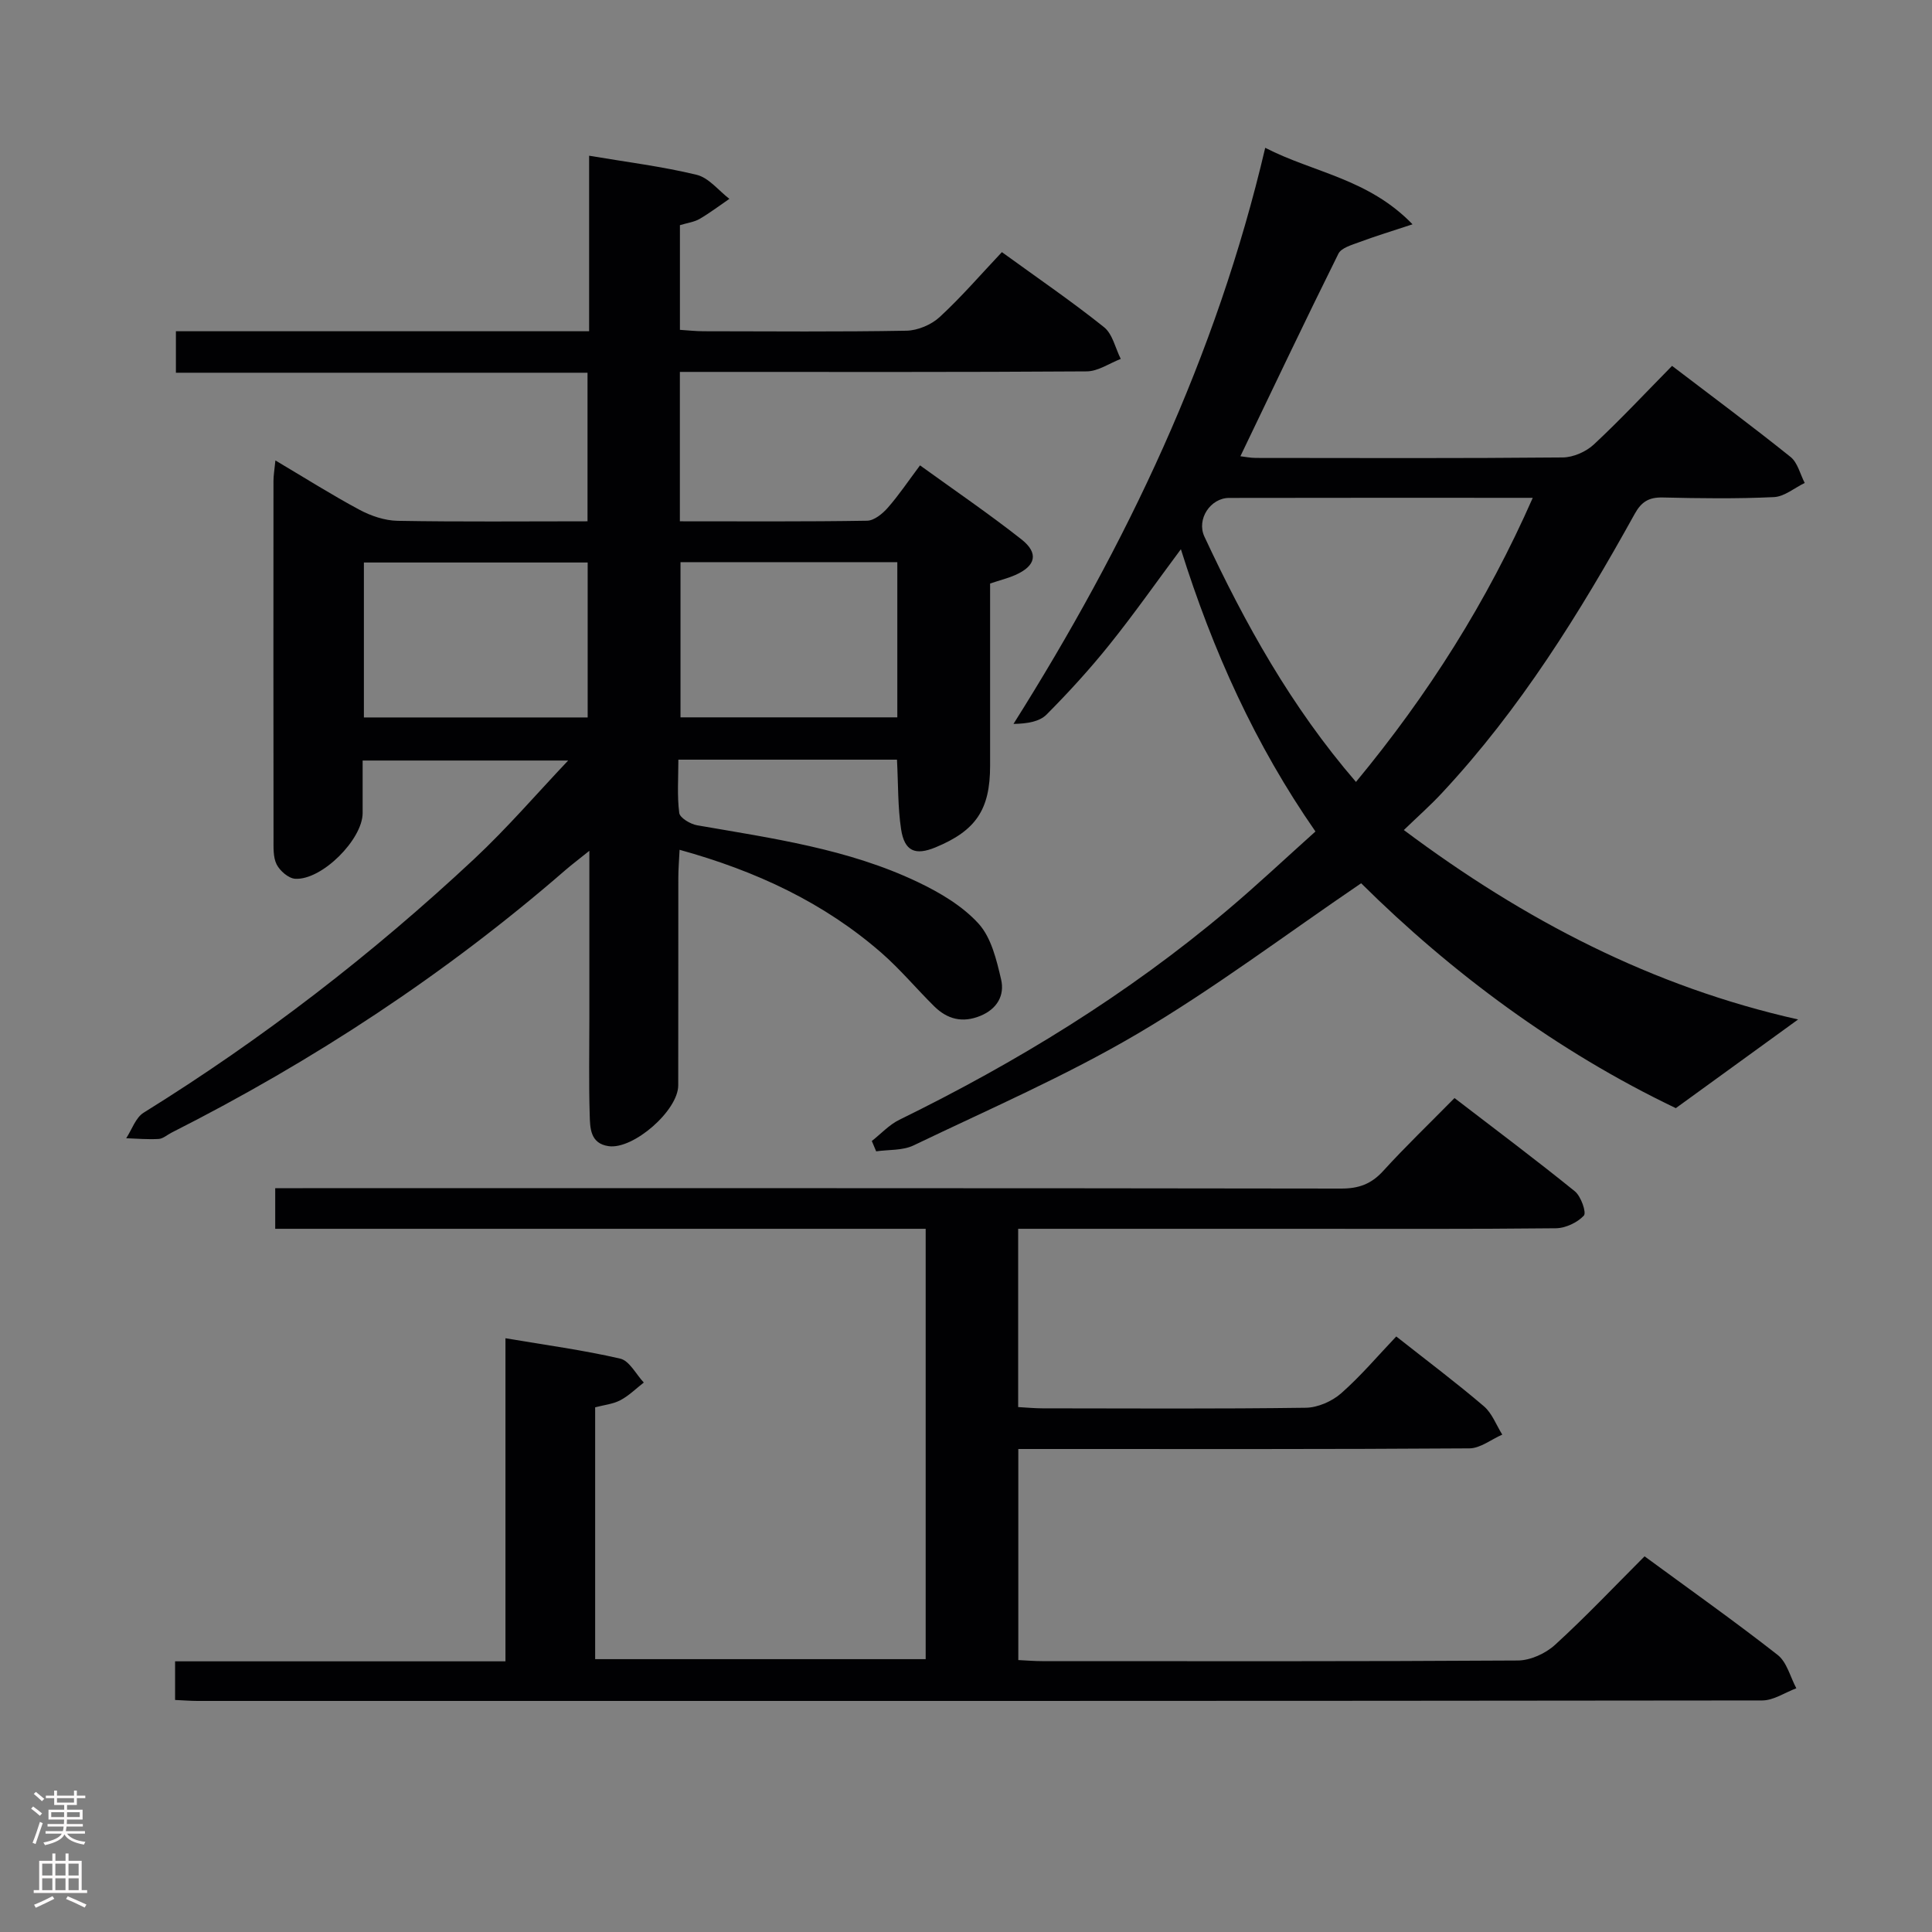 <svg enable-background="new 0 0 400 400" viewBox="0 0 400 400" xmlns="http://www.w3.org/2000/svg"><rect x="0" y="0" width="400" height="400" fill="#808080" stroke="none"/><g fill="#010103"><path d="m185.71 157.28c-15.1 0-29.86 0-45.26 0 0 3.82-.28 7.47.18 11.03.13 1.02 2.31 2.32 3.72 2.56 15.54 2.7 31.24 4.87 45.65 11.74 4.58 2.18 9.27 4.95 12.61 8.63 2.63 2.9 3.72 7.51 4.66 11.55.76 3.28-.81 6.11-4.31 7.54-3.72 1.52-6.85.68-9.56-2-3.66-3.62-6.99-7.62-10.85-11-11.97-10.46-26-17-41.85-21.39-.11 2.27-.26 4.03-.26 5.79-.02 14.33.01 28.66-.02 42.99-.01 5.2-9.28 13.31-14.41 12.58-3.85-.55-3.84-3.8-3.92-6.51-.2-6.66-.07-13.33-.07-19.99 0-11.16 0-22.32 0-34.65-2.07 1.67-3.54 2.77-4.92 3.96-24.88 21.61-52.22 39.54-81.6 54.4-.89.45-1.75 1.25-2.66 1.3-2.23.13-4.47-.07-6.71-.15 1.18-1.8 1.95-4.26 3.61-5.29 24.55-15.24 47.32-32.8 68.41-52.51 6.89-6.44 13.07-13.64 19.48-20.4-13.59 0-27.76 0-42.55 0v10.88c-.01 5.45-8.43 13.92-13.96 13.6-1.38-.08-3.17-1.63-3.85-2.98-.76-1.52-.63-3.57-.64-5.39-.03-24.66-.03-49.33-.01-73.99 0-1.13.2-2.26.4-4.25 6.11 3.62 11.65 7.13 17.42 10.22 2.37 1.27 5.22 2.23 7.87 2.28 12.98.23 25.96.1 39.33.1 0-10.3 0-20.34 0-30.76-28.3 0-56.56 0-85.22 0 0-2.89 0-5.42 0-8.59h85.55c0-12.42 0-24.22 0-36.34 7.68 1.3 15.07 2.21 22.26 3.95 2.52.61 4.54 3.26 6.78 4.98-2.05 1.4-4.03 2.91-6.17 4.16-1.11.64-2.49.81-4.07 1.29v21.67c1.7.11 3.3.29 4.9.29 14 .02 28 .14 41.99-.11 2.34-.04 5.15-1.23 6.88-2.82 4.5-4.15 8.52-8.82 12.89-13.45 7.56 5.48 14.55 10.26 21.15 15.54 1.77 1.42 2.34 4.34 3.46 6.57-2.34.9-4.68 2.56-7.04 2.58-26.19.18-52.35.11-78.51.11-1.81 0-3.63 0-5.73 0v30.93c13.15 0 25.96.09 38.76-.12 1.46-.02 3.2-1.45 4.28-2.68 2.29-2.6 4.23-5.51 6.68-8.78 7.18 5.19 14.27 10.02 21 15.32 3.64 2.87 2.97 5.52-1.3 7.39-1.5.66-3.12 1.06-5.19 1.75v37.75c0 9.05-2.93 13.42-11.31 16.88-4.19 1.73-6.42.81-7.12-3.76-.69-4.56-.58-9.24-.85-14.4zm-110.37-8.74h46.33c0-10.83 0-21.39 0-32.08-15.57 0-30.82 0-46.33 0zm110.44-32.15c-15.17 0-29.91 0-44.89 0v32.13h44.89c0-10.74 0-21.16 0-32.13z"/><path d="m191.65 254.41c-45.08 0-89.68 0-134.67 0 0-2.85 0-5.26 0-8.41h5.69c71.66 0 143.33-.03 214.99.08 3.64.01 6.24-.93 8.7-3.63 4.59-5.04 9.52-9.77 14.78-15.11 8.49 6.52 16.83 12.76 24.92 19.31 1.27 1.03 2.44 4.41 1.86 5.03-1.35 1.45-3.79 2.59-5.8 2.62-17.83.19-35.66.11-53.5.11-17.33 0-34.67 0-52 0-1.8 0-3.61 0-5.82 0v36.91c1.81.1 3.42.26 5.04.26 18.17.02 36.33.13 54.5-.12 2.48-.03 5.43-1.32 7.32-2.98 4.09-3.6 7.64-7.81 11.42-11.78 6.44 5.08 12.44 9.58 18.13 14.44 1.71 1.45 2.57 3.9 3.82 5.88-2.27.99-4.53 2.83-6.8 2.85-29.16.2-58.33.13-87.5.13-1.82 0-3.65 0-5.9 0v43.7c1.71.08 3.32.22 4.93.22 32.83.01 65.66.08 98.5-.13 2.6-.02 5.73-1.45 7.69-3.24 6.37-5.81 12.31-12.1 18.54-18.33 9.42 6.92 18.66 13.45 27.56 20.42 1.91 1.5 2.61 4.56 3.86 6.9-2.35.88-4.7 2.51-7.05 2.52-108 .13-215.99.11-323.99.1-1.46 0-2.92-.13-4.62-.2 0-2.69 0-5.09 0-8h68.4c0-22.41 0-44.34 0-66.89 8.31 1.41 16.12 2.45 23.76 4.22 1.91.44 3.27 3.24 4.88 4.95-1.6 1.24-3.08 2.73-4.85 3.66-1.54.81-3.42.99-5.22 1.47v52.14h68.43c0-29.52 0-58.95 0-89.1z"/><path d="m290.65 171.85c25.02 18.72 51.51 32.46 81.63 39.22-8.49 6.16-16.71 12.12-25.32 18.36-24.48-11.71-46.41-27.98-65.15-46.56-15.73 10.69-30.48 21.84-46.31 31.16-14.85 8.74-30.79 15.64-46.37 23.12-2.25 1.08-5.14.85-7.73 1.22-.3-.71-.6-1.43-.9-2.14 1.89-1.48 3.59-3.36 5.7-4.39 24.29-11.9 47.21-25.94 67.92-43.41 6.1-5.14 11.91-10.62 18.23-16.28-12.47-17.94-21.24-37.36-27.86-58.44-5.11 6.87-9.74 13.47-14.78 19.75-4.06 5.06-8.45 9.87-13.02 14.47-1.46 1.47-3.95 1.9-6.86 1.95 23.43-37.17 41.99-76.06 52.12-119.28 10.02 5.16 21.34 6.36 30.5 15.84-4.48 1.48-7.8 2.49-11.04 3.7-1.55.58-3.7 1.17-4.31 2.39-6.86 13.81-13.48 27.75-20.29 41.93.82.09 2.04.35 3.25.35 21.16.02 42.33.1 63.49-.1 2.18-.02 4.82-1.18 6.43-2.68 5.48-5.1 10.6-10.59 16.2-16.28 8.34 6.36 16.56 12.46 24.54 18.86 1.47 1.18 1.98 3.56 2.93 5.38-2.12 1.02-4.21 2.83-6.38 2.93-7.65.36-15.33.26-22.99.08-2.85-.07-4.42.84-5.83 3.39-11.39 20.56-23.75 40.47-39.88 57.76-2.36 2.55-4.98 4.86-7.92 7.7zm-9.91-9.96c15.02-18.17 27.12-37.29 36.6-58.82-21.61 0-42.24-.03-62.87.02-3.85.01-6.79 4.4-5.11 8.01 8.38 17.95 17.93 35.2 31.38 50.79z"/></g><path d="m6.44 374.46.42-.45c.65.47 1.27.95 1.85 1.44l-.45.49c-.65-.56-1.25-1.06-1.82-1.48m.93 7.33-.63-.26c.55-1.36 1.05-2.8 1.52-4.33.19.1.38.19.59.27-.46 1.29-.95 2.73-1.48 4.32m-.38-10.38.44-.42c.43.34 1.01.82 1.74 1.44l-.49.49c-.53-.51-1.09-1.01-1.69-1.51m2.5.35h1.72v-1.04h.59v1.04h3.52v-1.04h.59v1.04h1.75v.53h-1.75v1.42h-2.03v.97h3.22v2.03h-3.24c0 .35-.01.66-.03.93h3.32v.53h-3.37c-.03.27-.08.58-.15.94h3.96v.53h-3.71c.67.92 1.93 1.48 3.79 1.68-.13.24-.23.44-.29.59-2.13-.38-3.48-1.08-4.04-2.12-.43.97-1.77 1.72-4.03 2.23-.09-.19-.2-.37-.33-.55 2.1-.42 3.37-1.03 3.81-1.83h-3.36v-.53h3.58c.08-.29.13-.61.16-.94h-3.33v-.53h3.39c.02-.27.04-.58.04-.93h-3.23v-2.03h3.25v-.97h-2.07v-1.42h-1.73zm1.12 3.44v1h2.65c.01-.3.02-.44.01-.4v-.25-.35zm1.19-2h3.52v-.91h-3.52zm4.71 2h-2.63v.59c0 .16-.01.28-.01.4h2.64z" fill="#fcfafa"/><path d="m13.56 383.74h.63v1.52h2.72v6.07h1.13v.6h-11.06v-.6h1.13v-6.07h2.73v-1.52h.63v1.52h2.1v-1.52zm-2.69 8.83.38.56c-1.24.63-2.53 1.25-3.85 1.85-.1-.21-.21-.42-.34-.63 1.36-.55 2.63-1.15 3.81-1.78m-2.13-4.27h2.1v-2.45h-2.1zm0 3.04h2.1v-2.46h-2.1zm2.72-3.04h2.1v-2.45h-2.1zm0 3.04h2.1v-2.46h-2.1zm6.07 3.6c-1.41-.71-2.7-1.3-3.86-1.78l.35-.56c1.45.62 2.75 1.19 3.88 1.72zm-1.25-9.09h-2.1v2.45h2.1zm-2.09 5.49h2.1v-2.46h-2.1z" fill="#fcfafa"/></svg>